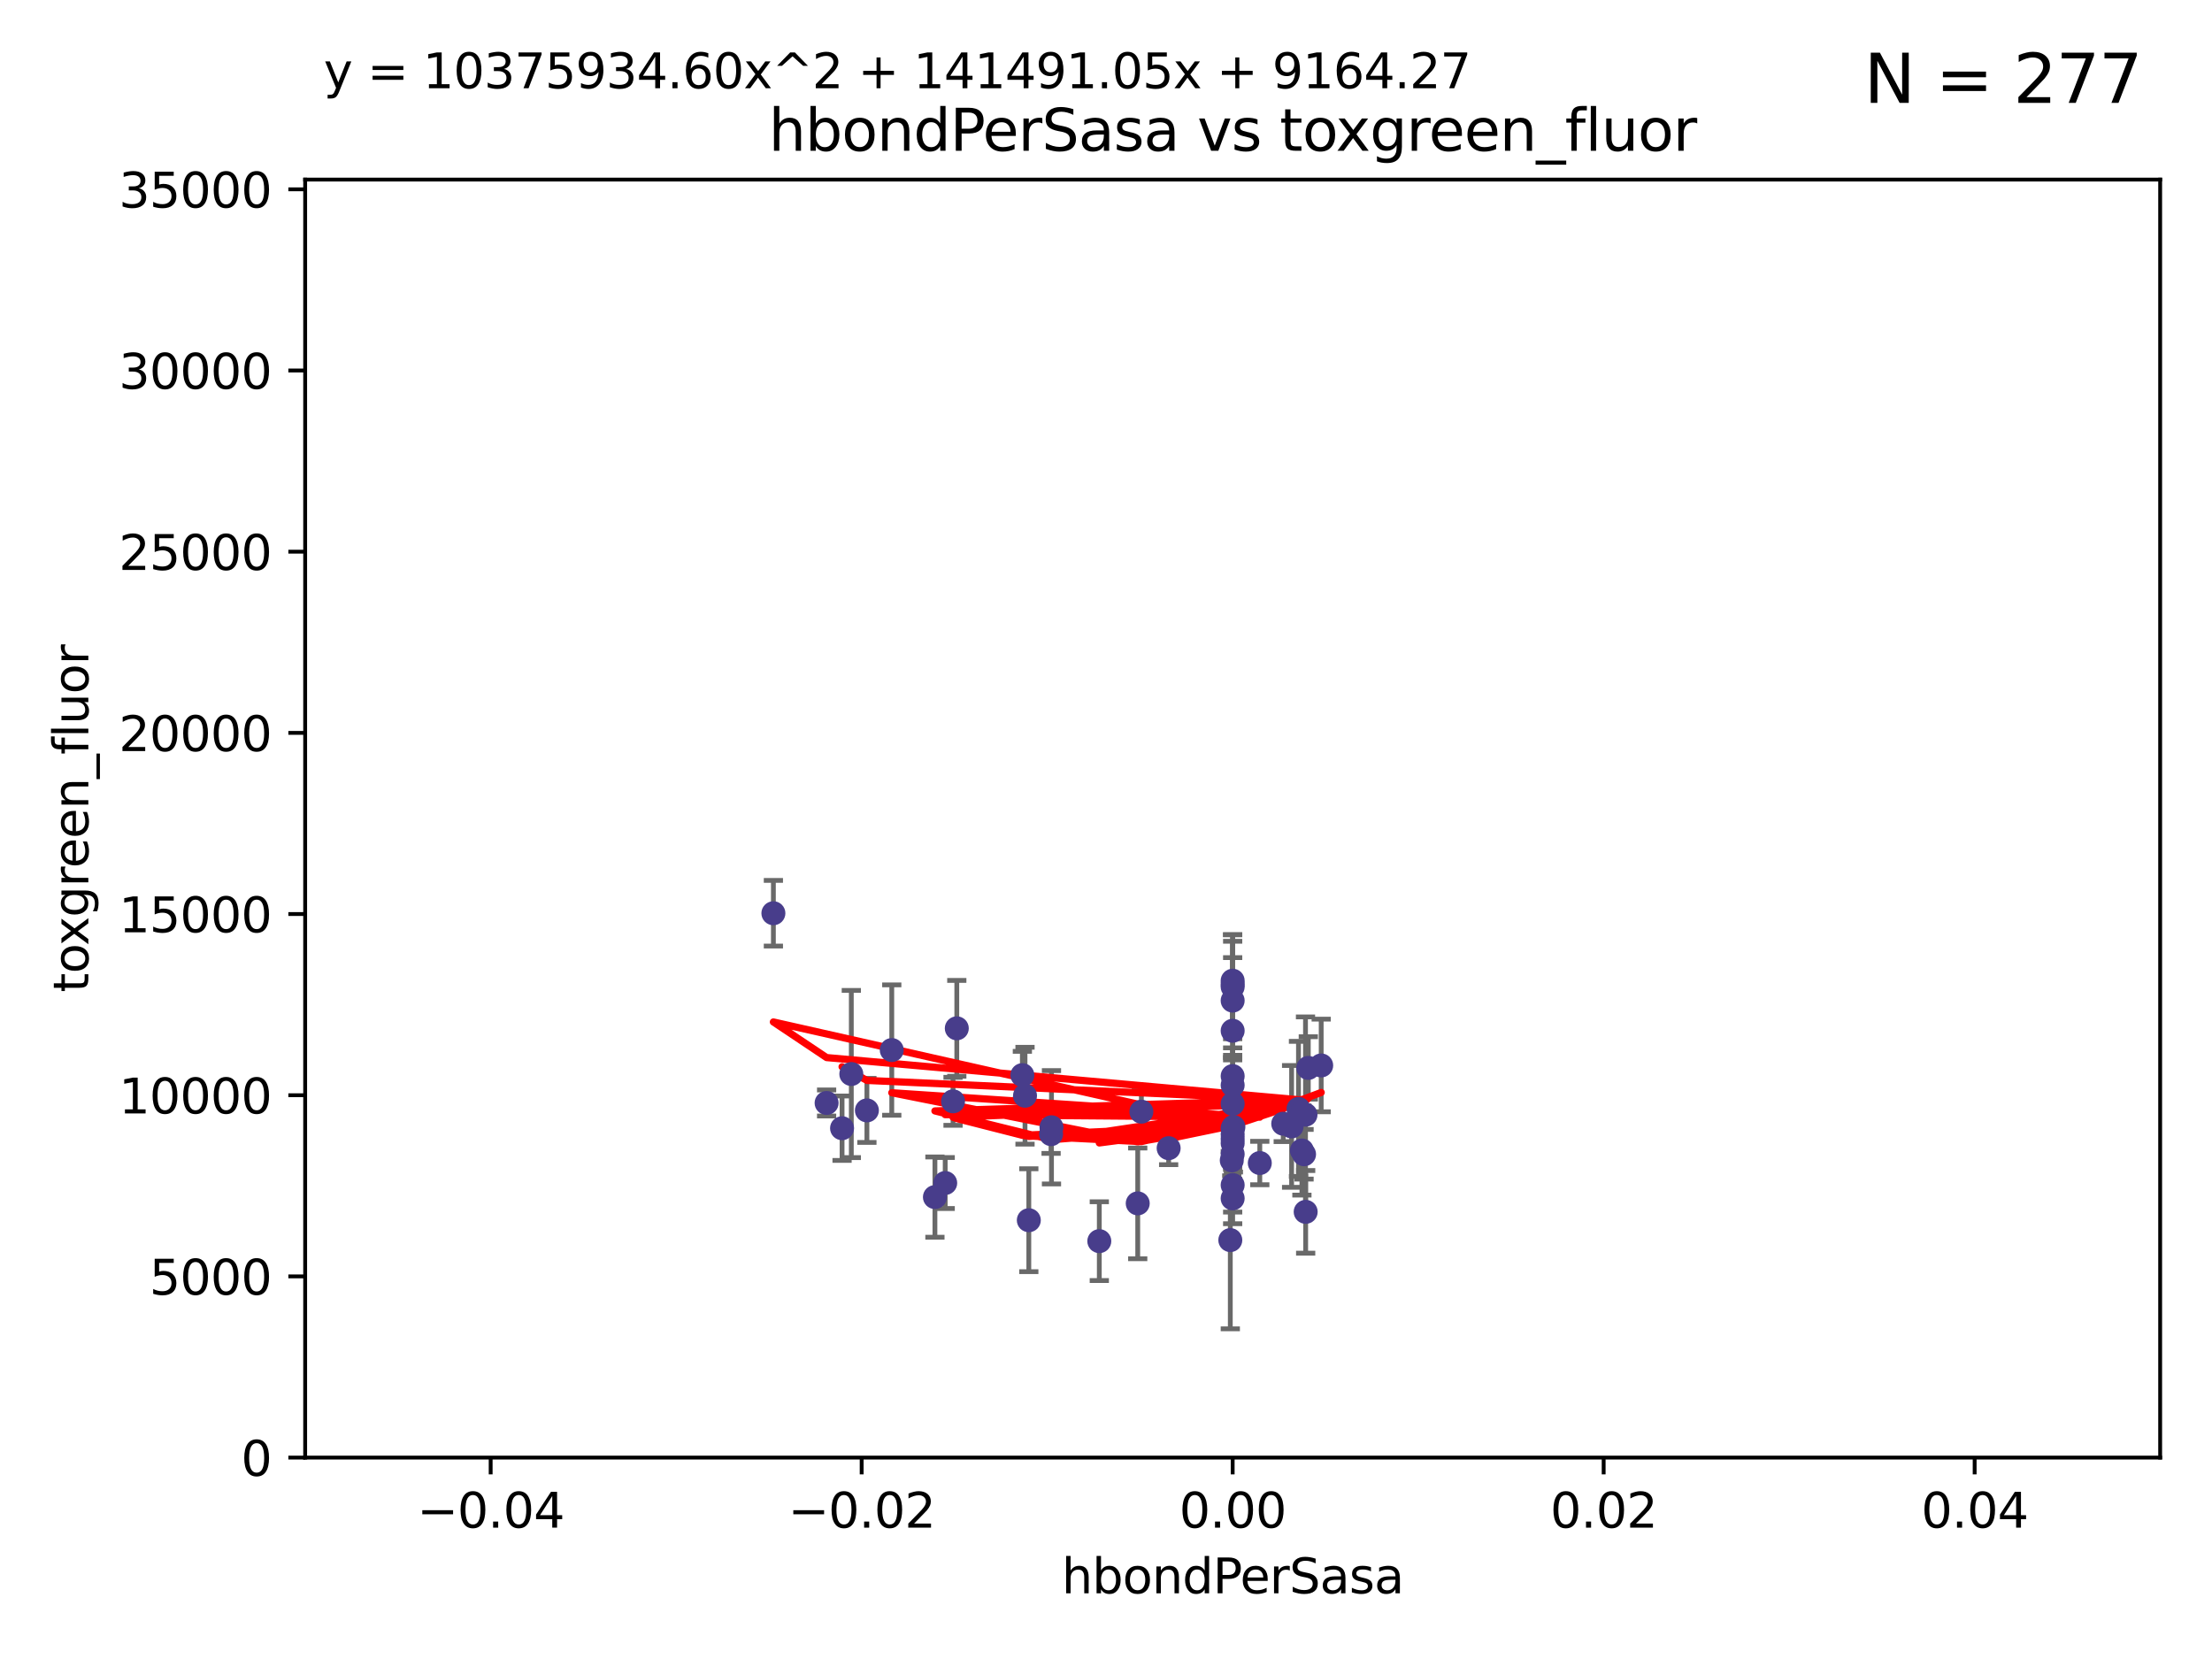 <?xml version="1.0" encoding="utf-8" standalone="no"?>
<!DOCTYPE svg PUBLIC "-//W3C//DTD SVG 1.1//EN"
  "http://www.w3.org/Graphics/SVG/1.1/DTD/svg11.dtd">
<svg xmlns:xlink="http://www.w3.org/1999/xlink" width="460.8pt" height="345.6pt" viewBox="0 0 460.8 345.6" xmlns="http://www.w3.org/2000/svg" version="1.1">
 <defs>
  <style type="text/css">*{stroke-linejoin: round; stroke-linecap: butt}</style>
 </defs>
 <g id="figure_1">
  <g id="patch_1">
   <path d="M 0 345.6 
L 460.8 345.6 
L 460.8 0 
L 0 0 
z
" style="fill: #ffffff"/>
  </g>
  <g id="axes_1">
   <g id="patch_2">
    <path d="M 63.571 303.64 
L 450 303.64 
L 450 37.411 
L 63.571 37.411 
z
" style="fill: #ffffff"/>
   </g>
   <g id="PathCollection_1">
    <defs>
     <path id="mcf364cbd11" d="M 0 1.118 
C 0.297 1.118 0.581 1 0.791 0.791 
C 1 0.581 1.118 0.297 1.118 0 
C 1.118 -0.297 1 -0.581 0.791 -0.791 
C 0.581 -1 0.297 -1.118 0 -1.118 
C -0.297 -1.118 -0.581 -1 -0.791 -0.791 
C -1 -0.581 -1.118 -0.297 -1.118 0 
C -1.118 0.297 -1 0.581 -0.791 0.791 
C -0.581 1 -0.297 1.118 0 1.118 
z
" style="stroke: #483d8b"/>
    </defs>
    <g clip-path="url(#pfec3850b89)">
     <use xlink:href="#mcf364cbd11" x="177.344" y="223.736" style="fill: #483d8b; stroke: #483d8b"/>
     <use xlink:href="#mcf364cbd11" x="175.418" y="235.028" style="fill: #483d8b; stroke: #483d8b"/>
     <use xlink:href="#mcf364cbd11" x="180.592" y="231.316" style="fill: #483d8b; stroke: #483d8b"/>
     <use xlink:href="#mcf364cbd11" x="271.658" y="240.453" style="fill: #483d8b; stroke: #483d8b"/>
     <use xlink:href="#mcf364cbd11" x="172.197" y="229.77" style="fill: #483d8b; stroke: #483d8b"/>
     <use xlink:href="#mcf364cbd11" x="161.111" y="190.244" style="fill: #483d8b; stroke: #483d8b"/>
     <use xlink:href="#mcf364cbd11" x="256.786" y="214.727" style="fill: #483d8b; stroke: #483d8b"/>
     <use xlink:href="#mcf364cbd11" x="212.977" y="223.968" style="fill: #483d8b; stroke: #483d8b"/>
     <use xlink:href="#mcf364cbd11" x="199.318" y="214.218" style="fill: #483d8b; stroke: #483d8b"/>
     <use xlink:href="#mcf364cbd11" x="198.536" y="229.425" style="fill: #483d8b; stroke: #483d8b"/>
     <use xlink:href="#mcf364cbd11" x="270.498" y="231.002" style="fill: #483d8b; stroke: #483d8b"/>
     <use xlink:href="#mcf364cbd11" x="218.962" y="236.266" style="fill: #483d8b; stroke: #483d8b"/>
     <use xlink:href="#mcf364cbd11" x="256.786" y="237.253" style="fill: #483d8b; stroke: #483d8b"/>
     <use xlink:href="#mcf364cbd11" x="256.786" y="205.563" style="fill: #483d8b; stroke: #483d8b"/>
     <use xlink:href="#mcf364cbd11" x="213.529" y="228.253" style="fill: #483d8b; stroke: #483d8b"/>
     <use xlink:href="#mcf364cbd11" x="237.77" y="231.584" style="fill: #483d8b; stroke: #483d8b"/>
     <use xlink:href="#mcf364cbd11" x="267.32" y="234.086" style="fill: #483d8b; stroke: #483d8b"/>
     <use xlink:href="#mcf364cbd11" x="256.786" y="208.443" style="fill: #483d8b; stroke: #483d8b"/>
     <use xlink:href="#mcf364cbd11" x="219.042" y="234.834" style="fill: #483d8b; stroke: #483d8b"/>
     <use xlink:href="#mcf364cbd11" x="194.762" y="249.375" style="fill: #483d8b; stroke: #483d8b"/>
     <use xlink:href="#mcf364cbd11" x="271.996" y="252.451" style="fill: #483d8b; stroke: #483d8b"/>
     <use xlink:href="#mcf364cbd11" x="196.903" y="246.444" style="fill: #483d8b; stroke: #483d8b"/>
     <use xlink:href="#mcf364cbd11" x="262.439" y="242.282" style="fill: #483d8b; stroke: #483d8b"/>
     <use xlink:href="#mcf364cbd11" x="185.772" y="218.744" style="fill: #483d8b; stroke: #483d8b"/>
     <use xlink:href="#mcf364cbd11" x="237.01" y="250.686" style="fill: #483d8b; stroke: #483d8b"/>
     <use xlink:href="#mcf364cbd11" x="256.786" y="235.033" style="fill: #483d8b; stroke: #483d8b"/>
     <use xlink:href="#mcf364cbd11" x="214.321" y="254.194" style="fill: #483d8b; stroke: #483d8b"/>
     <use xlink:href="#mcf364cbd11" x="256.786" y="236.297" style="fill: #483d8b; stroke: #483d8b"/>
     <use xlink:href="#mcf364cbd11" x="243.45" y="239.188" style="fill: #483d8b; stroke: #483d8b"/>
     <use xlink:href="#mcf364cbd11" x="256.939" y="234.753" style="fill: #483d8b; stroke: #483d8b"/>
     <use xlink:href="#mcf364cbd11" x="256.786" y="224.171" style="fill: #483d8b; stroke: #483d8b"/>
     <use xlink:href="#mcf364cbd11" x="256.786" y="246.865" style="fill: #483d8b; stroke: #483d8b"/>
     <use xlink:href="#mcf364cbd11" x="256.786" y="226.066" style="fill: #483d8b; stroke: #483d8b"/>
     <use xlink:href="#mcf364cbd11" x="256.786" y="240.422" style="fill: #483d8b; stroke: #483d8b"/>
     <use xlink:href="#mcf364cbd11" x="256.786" y="205.017" style="fill: #483d8b; stroke: #483d8b"/>
     <use xlink:href="#mcf364cbd11" x="272.542" y="222.466" style="fill: #483d8b; stroke: #483d8b"/>
     <use xlink:href="#mcf364cbd11" x="256.786" y="238.155" style="fill: #483d8b; stroke: #483d8b"/>
     <use xlink:href="#mcf364cbd11" x="275.229" y="221.952" style="fill: #483d8b; stroke: #483d8b"/>
     <use xlink:href="#mcf364cbd11" x="256.786" y="229.951" style="fill: #483d8b; stroke: #483d8b"/>
     <use xlink:href="#mcf364cbd11" x="256.6" y="241.729" style="fill: #483d8b; stroke: #483d8b"/>
     <use xlink:href="#mcf364cbd11" x="256.295" y="258.335" style="fill: #483d8b; stroke: #483d8b"/>
     <use xlink:href="#mcf364cbd11" x="256.786" y="204.297" style="fill: #483d8b; stroke: #483d8b"/>
     <use xlink:href="#mcf364cbd11" x="269.065" y="234.653" style="fill: #483d8b; stroke: #483d8b"/>
     <use xlink:href="#mcf364cbd11" x="271.211" y="239.668" style="fill: #483d8b; stroke: #483d8b"/>
     <use xlink:href="#mcf364cbd11" x="256.786" y="249.644" style="fill: #483d8b; stroke: #483d8b"/>
     <use xlink:href="#mcf364cbd11" x="229.005" y="258.553" style="fill: #483d8b; stroke: #483d8b"/>
     <use xlink:href="#mcf364cbd11" x="271.959" y="232.21" style="fill: #483d8b; stroke: #483d8b"/>
    </g>
   </g>
   <g id="matplotlib.axis_1">
    <g id="xtick_1">
     <g id="line2d_1">
      <defs>
       <path id="m8dda479e3d" d="M 0 0 
L 0 3.5 
" style="stroke: #000000; stroke-width: 0.8"/>
      </defs>
      <g>
       <use xlink:href="#m8dda479e3d" x="102.214" y="303.64" style="stroke: #000000; stroke-width: 0.8"/>
      </g>
     </g>
     <g id="text_1">
      <!-- −0.04 -->
      <g transform="translate(86.891 318.238)scale(0.1 -0.1)">
       <defs>
        <path id="DejaVuSans-2212" d="M 678 2272 
L 4684 2272 
L 4684 1741 
L 678 1741 
L 678 2272 
z
" transform="scale(0.016)"/>
        <path id="DejaVuSans-30" d="M 2034 4250 
Q 1547 4250 1301 3770 
Q 1056 3291 1056 2328 
Q 1056 1369 1301 889 
Q 1547 409 2034 409 
Q 2525 409 2770 889 
Q 3016 1369 3016 2328 
Q 3016 3291 2770 3770 
Q 2525 4250 2034 4250 
z
M 2034 4750 
Q 2819 4750 3233 4129 
Q 3647 3509 3647 2328 
Q 3647 1150 3233 529 
Q 2819 -91 2034 -91 
Q 1250 -91 836 529 
Q 422 1150 422 2328 
Q 422 3509 836 4129 
Q 1250 4750 2034 4750 
z
" transform="scale(0.016)"/>
        <path id="DejaVuSans-2e" d="M 684 794 
L 1344 794 
L 1344 0 
L 684 0 
L 684 794 
z
" transform="scale(0.016)"/>
        <path id="DejaVuSans-34" d="M 2419 4116 
L 825 1625 
L 2419 1625 
L 2419 4116 
z
M 2253 4666 
L 3047 4666 
L 3047 1625 
L 3713 1625 
L 3713 1100 
L 3047 1100 
L 3047 0 
L 2419 0 
L 2419 1100 
L 313 1100 
L 313 1709 
L 2253 4666 
z
" transform="scale(0.016)"/>
       </defs>
       <use xlink:href="#DejaVuSans-2212"/>
       <use xlink:href="#DejaVuSans-30" x="83.789"/>
       <use xlink:href="#DejaVuSans-2e" x="147.412"/>
       <use xlink:href="#DejaVuSans-30" x="179.199"/>
       <use xlink:href="#DejaVuSans-34" x="242.822"/>
      </g>
     </g>
    </g>
    <g id="xtick_2">
     <g id="line2d_2">
      <g>
       <use xlink:href="#m8dda479e3d" x="179.5" y="303.64" style="stroke: #000000; stroke-width: 0.8"/>
      </g>
     </g>
     <g id="text_2">
      <!-- −0.02 -->
      <g transform="translate(164.177 318.238)scale(0.1 -0.1)">
       <defs>
        <path id="DejaVuSans-32" d="M 1228 531 
L 3431 531 
L 3431 0 
L 469 0 
L 469 531 
Q 828 903 1448 1529 
Q 2069 2156 2228 2338 
Q 2531 2678 2651 2914 
Q 2772 3150 2772 3378 
Q 2772 3750 2511 3984 
Q 2250 4219 1831 4219 
Q 1534 4219 1204 4116 
Q 875 4013 500 3803 
L 500 4441 
Q 881 4594 1212 4672 
Q 1544 4750 1819 4750 
Q 2544 4750 2975 4387 
Q 3406 4025 3406 3419 
Q 3406 3131 3298 2873 
Q 3191 2616 2906 2266 
Q 2828 2175 2409 1742 
Q 1991 1309 1228 531 
z
" transform="scale(0.016)"/>
       </defs>
       <use xlink:href="#DejaVuSans-2212"/>
       <use xlink:href="#DejaVuSans-30" x="83.789"/>
       <use xlink:href="#DejaVuSans-2e" x="147.412"/>
       <use xlink:href="#DejaVuSans-30" x="179.199"/>
       <use xlink:href="#DejaVuSans-32" x="242.822"/>
      </g>
     </g>
    </g>
    <g id="xtick_3">
     <g id="line2d_3">
      <g>
       <use xlink:href="#m8dda479e3d" x="256.786" y="303.64" style="stroke: #000000; stroke-width: 0.8"/>
      </g>
     </g>
     <g id="text_3">
      <!-- 0.00 -->
      <g transform="translate(245.653 318.238)scale(0.1 -0.1)">
       <use xlink:href="#DejaVuSans-30"/>
       <use xlink:href="#DejaVuSans-2e" x="63.623"/>
       <use xlink:href="#DejaVuSans-30" x="95.41"/>
       <use xlink:href="#DejaVuSans-30" x="159.033"/>
      </g>
     </g>
    </g>
    <g id="xtick_4">
     <g id="line2d_4">
      <g>
       <use xlink:href="#m8dda479e3d" x="334.071" y="303.64" style="stroke: #000000; stroke-width: 0.8"/>
      </g>
     </g>
     <g id="text_4">
      <!-- 0.02 -->
      <g transform="translate(322.939 318.238)scale(0.1 -0.1)">
       <use xlink:href="#DejaVuSans-30"/>
       <use xlink:href="#DejaVuSans-2e" x="63.623"/>
       <use xlink:href="#DejaVuSans-30" x="95.41"/>
       <use xlink:href="#DejaVuSans-32" x="159.033"/>
      </g>
     </g>
    </g>
    <g id="xtick_5">
     <g id="line2d_5">
      <g>
       <use xlink:href="#m8dda479e3d" x="411.357" y="303.64" style="stroke: #000000; stroke-width: 0.8"/>
      </g>
     </g>
     <g id="text_5">
      <!-- 0.04 -->
      <g transform="translate(400.224 318.238)scale(0.1 -0.1)">
       <use xlink:href="#DejaVuSans-30"/>
       <use xlink:href="#DejaVuSans-2e" x="63.623"/>
       <use xlink:href="#DejaVuSans-30" x="95.41"/>
       <use xlink:href="#DejaVuSans-34" x="159.033"/>
      </g>
     </g>
    </g>
    <g id="text_6">
     <!-- hbondPerSasa -->
     <g transform="translate(221.168 331.917)scale(0.1 -0.1)">
      <defs>
       <path id="DejaVuSans-68" d="M 3513 2113 
L 3513 0 
L 2938 0 
L 2938 2094 
Q 2938 2591 2744 2837 
Q 2550 3084 2163 3084 
Q 1697 3084 1428 2787 
Q 1159 2491 1159 1978 
L 1159 0 
L 581 0 
L 581 4863 
L 1159 4863 
L 1159 2956 
Q 1366 3272 1645 3428 
Q 1925 3584 2291 3584 
Q 2894 3584 3203 3211 
Q 3513 2838 3513 2113 
z
" transform="scale(0.016)"/>
       <path id="DejaVuSans-62" d="M 3116 1747 
Q 3116 2381 2855 2742 
Q 2594 3103 2138 3103 
Q 1681 3103 1420 2742 
Q 1159 2381 1159 1747 
Q 1159 1113 1420 752 
Q 1681 391 2138 391 
Q 2594 391 2855 752 
Q 3116 1113 3116 1747 
z
M 1159 2969 
Q 1341 3281 1617 3432 
Q 1894 3584 2278 3584 
Q 2916 3584 3314 3078 
Q 3713 2572 3713 1747 
Q 3713 922 3314 415 
Q 2916 -91 2278 -91 
Q 1894 -91 1617 61 
Q 1341 213 1159 525 
L 1159 0 
L 581 0 
L 581 4863 
L 1159 4863 
L 1159 2969 
z
" transform="scale(0.016)"/>
       <path id="DejaVuSans-6f" d="M 1959 3097 
Q 1497 3097 1228 2736 
Q 959 2375 959 1747 
Q 959 1119 1226 758 
Q 1494 397 1959 397 
Q 2419 397 2687 759 
Q 2956 1122 2956 1747 
Q 2956 2369 2687 2733 
Q 2419 3097 1959 3097 
z
M 1959 3584 
Q 2709 3584 3137 3096 
Q 3566 2609 3566 1747 
Q 3566 888 3137 398 
Q 2709 -91 1959 -91 
Q 1206 -91 779 398 
Q 353 888 353 1747 
Q 353 2609 779 3096 
Q 1206 3584 1959 3584 
z
" transform="scale(0.016)"/>
       <path id="DejaVuSans-6e" d="M 3513 2113 
L 3513 0 
L 2938 0 
L 2938 2094 
Q 2938 2591 2744 2837 
Q 2550 3084 2163 3084 
Q 1697 3084 1428 2787 
Q 1159 2491 1159 1978 
L 1159 0 
L 581 0 
L 581 3500 
L 1159 3500 
L 1159 2956 
Q 1366 3272 1645 3428 
Q 1925 3584 2291 3584 
Q 2894 3584 3203 3211 
Q 3513 2838 3513 2113 
z
" transform="scale(0.016)"/>
       <path id="DejaVuSans-64" d="M 2906 2969 
L 2906 4863 
L 3481 4863 
L 3481 0 
L 2906 0 
L 2906 525 
Q 2725 213 2448 61 
Q 2172 -91 1784 -91 
Q 1150 -91 751 415 
Q 353 922 353 1747 
Q 353 2572 751 3078 
Q 1150 3584 1784 3584 
Q 2172 3584 2448 3432 
Q 2725 3281 2906 2969 
z
M 947 1747 
Q 947 1113 1208 752 
Q 1469 391 1925 391 
Q 2381 391 2643 752 
Q 2906 1113 2906 1747 
Q 2906 2381 2643 2742 
Q 2381 3103 1925 3103 
Q 1469 3103 1208 2742 
Q 947 2381 947 1747 
z
" transform="scale(0.016)"/>
       <path id="DejaVuSans-50" d="M 1259 4147 
L 1259 2394 
L 2053 2394 
Q 2494 2394 2734 2622 
Q 2975 2850 2975 3272 
Q 2975 3691 2734 3919 
Q 2494 4147 2053 4147 
L 1259 4147 
z
M 628 4666 
L 2053 4666 
Q 2838 4666 3239 4311 
Q 3641 3956 3641 3272 
Q 3641 2581 3239 2228 
Q 2838 1875 2053 1875 
L 1259 1875 
L 1259 0 
L 628 0 
L 628 4666 
z
" transform="scale(0.016)"/>
       <path id="DejaVuSans-65" d="M 3597 1894 
L 3597 1613 
L 953 1613 
Q 991 1019 1311 708 
Q 1631 397 2203 397 
Q 2534 397 2845 478 
Q 3156 559 3463 722 
L 3463 178 
Q 3153 47 2828 -22 
Q 2503 -91 2169 -91 
Q 1331 -91 842 396 
Q 353 884 353 1716 
Q 353 2575 817 3079 
Q 1281 3584 2069 3584 
Q 2775 3584 3186 3129 
Q 3597 2675 3597 1894 
z
M 3022 2063 
Q 3016 2534 2758 2815 
Q 2500 3097 2075 3097 
Q 1594 3097 1305 2825 
Q 1016 2553 972 2059 
L 3022 2063 
z
" transform="scale(0.016)"/>
       <path id="DejaVuSans-72" d="M 2631 2963 
Q 2534 3019 2420 3045 
Q 2306 3072 2169 3072 
Q 1681 3072 1420 2755 
Q 1159 2438 1159 1844 
L 1159 0 
L 581 0 
L 581 3500 
L 1159 3500 
L 1159 2956 
Q 1341 3275 1631 3429 
Q 1922 3584 2338 3584 
Q 2397 3584 2469 3576 
Q 2541 3569 2628 3553 
L 2631 2963 
z
" transform="scale(0.016)"/>
       <path id="DejaVuSans-53" d="M 3425 4513 
L 3425 3897 
Q 3066 4069 2747 4153 
Q 2428 4238 2131 4238 
Q 1616 4238 1336 4038 
Q 1056 3838 1056 3469 
Q 1056 3159 1242 3001 
Q 1428 2844 1947 2747 
L 2328 2669 
Q 3034 2534 3370 2195 
Q 3706 1856 3706 1288 
Q 3706 609 3251 259 
Q 2797 -91 1919 -91 
Q 1588 -91 1214 -16 
Q 841 59 441 206 
L 441 856 
Q 825 641 1194 531 
Q 1563 422 1919 422 
Q 2459 422 2753 634 
Q 3047 847 3047 1241 
Q 3047 1584 2836 1778 
Q 2625 1972 2144 2069 
L 1759 2144 
Q 1053 2284 737 2584 
Q 422 2884 422 3419 
Q 422 4038 858 4394 
Q 1294 4750 2059 4750 
Q 2388 4750 2728 4690 
Q 3069 4631 3425 4513 
z
" transform="scale(0.016)"/>
       <path id="DejaVuSans-61" d="M 2194 1759 
Q 1497 1759 1228 1600 
Q 959 1441 959 1056 
Q 959 750 1161 570 
Q 1363 391 1709 391 
Q 2188 391 2477 730 
Q 2766 1069 2766 1631 
L 2766 1759 
L 2194 1759 
z
M 3341 1997 
L 3341 0 
L 2766 0 
L 2766 531 
Q 2569 213 2275 61 
Q 1981 -91 1556 -91 
Q 1019 -91 701 211 
Q 384 513 384 1019 
Q 384 1609 779 1909 
Q 1175 2209 1959 2209 
L 2766 2209 
L 2766 2266 
Q 2766 2663 2505 2880 
Q 2244 3097 1772 3097 
Q 1472 3097 1187 3025 
Q 903 2953 641 2809 
L 641 3341 
Q 956 3463 1253 3523 
Q 1550 3584 1831 3584 
Q 2591 3584 2966 3190 
Q 3341 2797 3341 1997 
z
" transform="scale(0.016)"/>
       <path id="DejaVuSans-73" d="M 2834 3397 
L 2834 2853 
Q 2591 2978 2328 3040 
Q 2066 3103 1784 3103 
Q 1356 3103 1142 2972 
Q 928 2841 928 2578 
Q 928 2378 1081 2264 
Q 1234 2150 1697 2047 
L 1894 2003 
Q 2506 1872 2764 1633 
Q 3022 1394 3022 966 
Q 3022 478 2636 193 
Q 2250 -91 1575 -91 
Q 1294 -91 989 -36 
Q 684 19 347 128 
L 347 722 
Q 666 556 975 473 
Q 1284 391 1588 391 
Q 1994 391 2212 530 
Q 2431 669 2431 922 
Q 2431 1156 2273 1281 
Q 2116 1406 1581 1522 
L 1381 1569 
Q 847 1681 609 1914 
Q 372 2147 372 2553 
Q 372 3047 722 3315 
Q 1072 3584 1716 3584 
Q 2034 3584 2315 3537 
Q 2597 3491 2834 3397 
z
" transform="scale(0.016)"/>
      </defs>
      <use xlink:href="#DejaVuSans-68"/>
      <use xlink:href="#DejaVuSans-62" x="63.379"/>
      <use xlink:href="#DejaVuSans-6f" x="126.855"/>
      <use xlink:href="#DejaVuSans-6e" x="188.037"/>
      <use xlink:href="#DejaVuSans-64" x="251.416"/>
      <use xlink:href="#DejaVuSans-50" x="314.893"/>
      <use xlink:href="#DejaVuSans-65" x="371.57"/>
      <use xlink:href="#DejaVuSans-72" x="433.094"/>
      <use xlink:href="#DejaVuSans-53" x="474.207"/>
      <use xlink:href="#DejaVuSans-61" x="537.684"/>
      <use xlink:href="#DejaVuSans-73" x="598.963"/>
      <use xlink:href="#DejaVuSans-61" x="651.062"/>
     </g>
    </g>
   </g>
   <g id="matplotlib.axis_2">
    <g id="ytick_1">
     <g id="line2d_6">
      <defs>
       <path id="m3caf3d340a" d="M 0 0 
L -3.5 0 
" style="stroke: #000000; stroke-width: 0.8"/>
      </defs>
      <g>
       <use xlink:href="#m3caf3d340a" x="63.571" y="303.64" style="stroke: #000000; stroke-width: 0.8"/>
      </g>
     </g>
     <g id="text_7">
      <!-- 0 -->
      <g transform="translate(50.209 307.439)scale(0.1 -0.1)">
       <use xlink:href="#DejaVuSans-30"/>
      </g>
     </g>
    </g>
    <g id="ytick_2">
     <g id="line2d_7">
      <g>
       <use xlink:href="#m3caf3d340a" x="63.571" y="265.897" style="stroke: #000000; stroke-width: 0.8"/>
      </g>
     </g>
     <g id="text_8">
      <!-- 5000 -->
      <g transform="translate(31.121 269.696)scale(0.1 -0.1)">
       <defs>
        <path id="DejaVuSans-35" d="M 691 4666 
L 3169 4666 
L 3169 4134 
L 1269 4134 
L 1269 2991 
Q 1406 3038 1543 3061 
Q 1681 3084 1819 3084 
Q 2600 3084 3056 2656 
Q 3513 2228 3513 1497 
Q 3513 744 3044 326 
Q 2575 -91 1722 -91 
Q 1428 -91 1123 -41 
Q 819 9 494 109 
L 494 744 
Q 775 591 1075 516 
Q 1375 441 1709 441 
Q 2250 441 2565 725 
Q 2881 1009 2881 1497 
Q 2881 1984 2565 2268 
Q 2250 2553 1709 2553 
Q 1456 2553 1204 2497 
Q 953 2441 691 2322 
L 691 4666 
z
" transform="scale(0.016)"/>
       </defs>
       <use xlink:href="#DejaVuSans-35"/>
       <use xlink:href="#DejaVuSans-30" x="63.623"/>
       <use xlink:href="#DejaVuSans-30" x="127.246"/>
       <use xlink:href="#DejaVuSans-30" x="190.869"/>
      </g>
     </g>
    </g>
    <g id="ytick_3">
     <g id="line2d_8">
      <g>
       <use xlink:href="#m3caf3d340a" x="63.571" y="228.154" style="stroke: #000000; stroke-width: 0.8"/>
      </g>
     </g>
     <g id="text_9">
      <!-- 10000 -->
      <g transform="translate(24.759 231.953)scale(0.1 -0.1)">
       <defs>
        <path id="DejaVuSans-31" d="M 794 531 
L 1825 531 
L 1825 4091 
L 703 3866 
L 703 4441 
L 1819 4666 
L 2450 4666 
L 2450 531 
L 3481 531 
L 3481 0 
L 794 0 
L 794 531 
z
" transform="scale(0.016)"/>
       </defs>
       <use xlink:href="#DejaVuSans-31"/>
       <use xlink:href="#DejaVuSans-30" x="63.623"/>
       <use xlink:href="#DejaVuSans-30" x="127.246"/>
       <use xlink:href="#DejaVuSans-30" x="190.869"/>
       <use xlink:href="#DejaVuSans-30" x="254.492"/>
      </g>
     </g>
    </g>
    <g id="ytick_4">
     <g id="line2d_9">
      <g>
       <use xlink:href="#m3caf3d340a" x="63.571" y="190.411" style="stroke: #000000; stroke-width: 0.8"/>
      </g>
     </g>
     <g id="text_10">
      <!-- 15000 -->
      <g transform="translate(24.759 194.21)scale(0.1 -0.1)">
       <use xlink:href="#DejaVuSans-31"/>
       <use xlink:href="#DejaVuSans-35" x="63.623"/>
       <use xlink:href="#DejaVuSans-30" x="127.246"/>
       <use xlink:href="#DejaVuSans-30" x="190.869"/>
       <use xlink:href="#DejaVuSans-30" x="254.492"/>
      </g>
     </g>
    </g>
    <g id="ytick_5">
     <g id="line2d_10">
      <g>
       <use xlink:href="#m3caf3d340a" x="63.571" y="152.668" style="stroke: #000000; stroke-width: 0.8"/>
      </g>
     </g>
     <g id="text_11">
      <!-- 20000 -->
      <g transform="translate(24.759 156.467)scale(0.1 -0.1)">
       <use xlink:href="#DejaVuSans-32"/>
       <use xlink:href="#DejaVuSans-30" x="63.623"/>
       <use xlink:href="#DejaVuSans-30" x="127.246"/>
       <use xlink:href="#DejaVuSans-30" x="190.869"/>
       <use xlink:href="#DejaVuSans-30" x="254.492"/>
      </g>
     </g>
    </g>
    <g id="ytick_6">
     <g id="line2d_11">
      <g>
       <use xlink:href="#m3caf3d340a" x="63.571" y="114.925" style="stroke: #000000; stroke-width: 0.8"/>
      </g>
     </g>
     <g id="text_12">
      <!-- 25000 -->
      <g transform="translate(24.759 118.724)scale(0.1 -0.1)">
       <use xlink:href="#DejaVuSans-32"/>
       <use xlink:href="#DejaVuSans-35" x="63.623"/>
       <use xlink:href="#DejaVuSans-30" x="127.246"/>
       <use xlink:href="#DejaVuSans-30" x="190.869"/>
       <use xlink:href="#DejaVuSans-30" x="254.492"/>
      </g>
     </g>
    </g>
    <g id="ytick_7">
     <g id="line2d_12">
      <g>
       <use xlink:href="#m3caf3d340a" x="63.571" y="77.181" style="stroke: #000000; stroke-width: 0.8"/>
      </g>
     </g>
     <g id="text_13">
      <!-- 30000 -->
      <g transform="translate(24.759 80.981)scale(0.1 -0.1)">
       <defs>
        <path id="DejaVuSans-33" d="M 2597 2516 
Q 3050 2419 3304 2112 
Q 3559 1806 3559 1356 
Q 3559 666 3084 287 
Q 2609 -91 1734 -91 
Q 1441 -91 1130 -33 
Q 819 25 488 141 
L 488 750 
Q 750 597 1062 519 
Q 1375 441 1716 441 
Q 2309 441 2620 675 
Q 2931 909 2931 1356 
Q 2931 1769 2642 2001 
Q 2353 2234 1838 2234 
L 1294 2234 
L 1294 2753 
L 1863 2753 
Q 2328 2753 2575 2939 
Q 2822 3125 2822 3475 
Q 2822 3834 2567 4026 
Q 2313 4219 1838 4219 
Q 1578 4219 1281 4162 
Q 984 4106 628 3988 
L 628 4550 
Q 988 4650 1302 4700 
Q 1616 4750 1894 4750 
Q 2613 4750 3031 4423 
Q 3450 4097 3450 3541 
Q 3450 3153 3228 2886 
Q 3006 2619 2597 2516 
z
" transform="scale(0.016)"/>
       </defs>
       <use xlink:href="#DejaVuSans-33"/>
       <use xlink:href="#DejaVuSans-30" x="63.623"/>
       <use xlink:href="#DejaVuSans-30" x="127.246"/>
       <use xlink:href="#DejaVuSans-30" x="190.869"/>
       <use xlink:href="#DejaVuSans-30" x="254.492"/>
      </g>
     </g>
    </g>
    <g id="ytick_8">
     <g id="line2d_13">
      <g>
       <use xlink:href="#m3caf3d340a" x="63.571" y="39.438" style="stroke: #000000; stroke-width: 0.8"/>
      </g>
     </g>
     <g id="text_14">
      <!-- 35000 -->
      <g transform="translate(24.759 43.238)scale(0.1 -0.1)">
       <use xlink:href="#DejaVuSans-33"/>
       <use xlink:href="#DejaVuSans-35" x="63.623"/>
       <use xlink:href="#DejaVuSans-30" x="127.246"/>
       <use xlink:href="#DejaVuSans-30" x="190.869"/>
       <use xlink:href="#DejaVuSans-30" x="254.492"/>
      </g>
     </g>
    </g>
    <g id="text_15">
     <!-- toxgreen_fluor -->
     <g transform="translate(18.401 206.72)rotate(-90)scale(0.1 -0.1)">
      <defs>
       <path id="DejaVuSans-74" d="M 1172 4494 
L 1172 3500 
L 2356 3500 
L 2356 3053 
L 1172 3053 
L 1172 1153 
Q 1172 725 1289 603 
Q 1406 481 1766 481 
L 2356 481 
L 2356 0 
L 1766 0 
Q 1100 0 847 248 
Q 594 497 594 1153 
L 594 3053 
L 172 3053 
L 172 3500 
L 594 3500 
L 594 4494 
L 1172 4494 
z
" transform="scale(0.016)"/>
       <path id="DejaVuSans-78" d="M 3513 3500 
L 2247 1797 
L 3578 0 
L 2900 0 
L 1881 1375 
L 863 0 
L 184 0 
L 1544 1831 
L 300 3500 
L 978 3500 
L 1906 2253 
L 2834 3500 
L 3513 3500 
z
" transform="scale(0.016)"/>
       <path id="DejaVuSans-67" d="M 2906 1791 
Q 2906 2416 2648 2759 
Q 2391 3103 1925 3103 
Q 1463 3103 1205 2759 
Q 947 2416 947 1791 
Q 947 1169 1205 825 
Q 1463 481 1925 481 
Q 2391 481 2648 825 
Q 2906 1169 2906 1791 
z
M 3481 434 
Q 3481 -459 3084 -895 
Q 2688 -1331 1869 -1331 
Q 1566 -1331 1297 -1286 
Q 1028 -1241 775 -1147 
L 775 -588 
Q 1028 -725 1275 -790 
Q 1522 -856 1778 -856 
Q 2344 -856 2625 -561 
Q 2906 -266 2906 331 
L 2906 616 
Q 2728 306 2450 153 
Q 2172 0 1784 0 
Q 1141 0 747 490 
Q 353 981 353 1791 
Q 353 2603 747 3093 
Q 1141 3584 1784 3584 
Q 2172 3584 2450 3431 
Q 2728 3278 2906 2969 
L 2906 3500 
L 3481 3500 
L 3481 434 
z
" transform="scale(0.016)"/>
       <path id="DejaVuSans-5f" d="M 3263 -1063 
L 3263 -1509 
L -63 -1509 
L -63 -1063 
L 3263 -1063 
z
" transform="scale(0.016)"/>
       <path id="DejaVuSans-66" d="M 2375 4863 
L 2375 4384 
L 1825 4384 
Q 1516 4384 1395 4259 
Q 1275 4134 1275 3809 
L 1275 3500 
L 2222 3500 
L 2222 3053 
L 1275 3053 
L 1275 0 
L 697 0 
L 697 3053 
L 147 3053 
L 147 3500 
L 697 3500 
L 697 3744 
Q 697 4328 969 4595 
Q 1241 4863 1831 4863 
L 2375 4863 
z
" transform="scale(0.016)"/>
       <path id="DejaVuSans-6c" d="M 603 4863 
L 1178 4863 
L 1178 0 
L 603 0 
L 603 4863 
z
" transform="scale(0.016)"/>
       <path id="DejaVuSans-75" d="M 544 1381 
L 544 3500 
L 1119 3500 
L 1119 1403 
Q 1119 906 1312 657 
Q 1506 409 1894 409 
Q 2359 409 2629 706 
Q 2900 1003 2900 1516 
L 2900 3500 
L 3475 3500 
L 3475 0 
L 2900 0 
L 2900 538 
Q 2691 219 2414 64 
Q 2138 -91 1772 -91 
Q 1169 -91 856 284 
Q 544 659 544 1381 
z
M 1991 3584 
L 1991 3584 
z
" transform="scale(0.016)"/>
      </defs>
      <use xlink:href="#DejaVuSans-74"/>
      <use xlink:href="#DejaVuSans-6f" x="39.209"/>
      <use xlink:href="#DejaVuSans-78" x="97.266"/>
      <use xlink:href="#DejaVuSans-67" x="156.445"/>
      <use xlink:href="#DejaVuSans-72" x="219.922"/>
      <use xlink:href="#DejaVuSans-65" x="258.785"/>
      <use xlink:href="#DejaVuSans-65" x="320.309"/>
      <use xlink:href="#DejaVuSans-6e" x="381.832"/>
      <use xlink:href="#DejaVuSans-5f" x="445.211"/>
      <use xlink:href="#DejaVuSans-66" x="495.211"/>
      <use xlink:href="#DejaVuSans-6c" x="530.416"/>
      <use xlink:href="#DejaVuSans-75" x="558.199"/>
      <use xlink:href="#DejaVuSans-6f" x="621.578"/>
      <use xlink:href="#DejaVuSans-72" x="682.76"/>
     </g>
    </g>
   </g>
   <g id="LineCollection_1">
    <path d="M 177.344 241.154 
L 177.344 206.318 
" clip-path="url(#pfec3850b89)" style="fill: none; stroke: #696969"/>
    <path d="M 175.418 241.739 
L 175.418 228.317 
" clip-path="url(#pfec3850b89)" style="fill: none; stroke: #696969"/>
    <path d="M 180.592 237.99 
L 180.592 224.641 
" clip-path="url(#pfec3850b89)" style="fill: none; stroke: #696969"/>
    <path d="M 271.658 245.626 
L 271.658 235.281 
" clip-path="url(#pfec3850b89)" style="fill: none; stroke: #696969"/>
    <path d="M 172.197 232.482 
L 172.197 227.057 
" clip-path="url(#pfec3850b89)" style="fill: none; stroke: #696969"/>
    <path d="M 161.111 197.084 
L 161.111 183.404 
" clip-path="url(#pfec3850b89)" style="fill: none; stroke: #696969"/>
    <path d="M 256.786 220.297 
L 256.786 209.156 
" clip-path="url(#pfec3850b89)" style="fill: none; stroke: #696969"/>
    <path d="M 212.977 228.917 
L 212.977 219.019 
" clip-path="url(#pfec3850b89)" style="fill: none; stroke: #696969"/>
    <path d="M 199.318 224.199 
L 199.318 204.238 
" clip-path="url(#pfec3850b89)" style="fill: none; stroke: #696969"/>
    <path d="M 198.536 234.422 
L 198.536 224.428 
" clip-path="url(#pfec3850b89)" style="fill: none; stroke: #696969"/>
    <path d="M 270.498 245.072 
L 270.498 216.932 
" clip-path="url(#pfec3850b89)" style="fill: none; stroke: #696969"/>
    <path d="M 218.962 240.272 
L 218.962 232.259 
" clip-path="url(#pfec3850b89)" style="fill: none; stroke: #696969"/>
    <path d="M 256.786 243.059 
L 256.786 231.446 
" clip-path="url(#pfec3850b89)" style="fill: none; stroke: #696969"/>
    <path d="M 256.786 216.397 
L 256.786 194.729 
" clip-path="url(#pfec3850b89)" style="fill: none; stroke: #696969"/>
    <path d="M 213.529 238.34 
L 213.529 218.166 
" clip-path="url(#pfec3850b89)" style="fill: none; stroke: #696969"/>
    <path d="M 237.77 235.959 
L 237.77 227.209 
" clip-path="url(#pfec3850b89)" style="fill: none; stroke: #696969"/>
    <path d="M 267.32 237.817 
L 267.32 230.356 
" clip-path="url(#pfec3850b89)" style="fill: none; stroke: #696969"/>
    <path d="M 256.786 220.796 
L 256.786 196.09 
" clip-path="url(#pfec3850b89)" style="fill: none; stroke: #696969"/>
    <path d="M 219.042 246.641 
L 219.042 223.027 
" clip-path="url(#pfec3850b89)" style="fill: none; stroke: #696969"/>
    <path d="M 194.762 257.734 
L 194.762 241.015 
" clip-path="url(#pfec3850b89)" style="fill: none; stroke: #696969"/>
    <path d="M 271.996 261.059 
L 271.996 243.844 
" clip-path="url(#pfec3850b89)" style="fill: none; stroke: #696969"/>
    <path d="M 196.903 251.757 
L 196.903 241.132 
" clip-path="url(#pfec3850b89)" style="fill: none; stroke: #696969"/>
    <path d="M 262.439 246.804 
L 262.439 237.76 
" clip-path="url(#pfec3850b89)" style="fill: none; stroke: #696969"/>
    <path d="M 185.772 232.323 
L 185.772 205.165 
" clip-path="url(#pfec3850b89)" style="fill: none; stroke: #696969"/>
    <path d="M 237.01 262.218 
L 237.01 239.155 
" clip-path="url(#pfec3850b89)" style="fill: none; stroke: #696969"/>
    <path d="M 256.786 240.729 
L 256.786 229.338 
" clip-path="url(#pfec3850b89)" style="fill: none; stroke: #696969"/>
    <path d="M 214.321 264.912 
L 214.321 243.475 
" clip-path="url(#pfec3850b89)" style="fill: none; stroke: #696969"/>
    <path d="M 256.786 240.375 
L 256.786 232.22 
" clip-path="url(#pfec3850b89)" style="fill: none; stroke: #696969"/>
    <path d="M 243.45 242.617 
L 243.45 235.758 
" clip-path="url(#pfec3850b89)" style="fill: none; stroke: #696969"/>
    <path d="M 256.939 244.157 
L 256.939 225.349 
" clip-path="url(#pfec3850b89)" style="fill: none; stroke: #696969"/>
    <path d="M 256.786 228.505 
L 256.786 219.838 
" clip-path="url(#pfec3850b89)" style="fill: none; stroke: #696969"/>
    <path d="M 256.786 254.917 
L 256.786 238.814 
" clip-path="url(#pfec3850b89)" style="fill: none; stroke: #696969"/>
    <path d="M 256.786 233.841 
L 256.786 218.291 
" clip-path="url(#pfec3850b89)" style="fill: none; stroke: #696969"/>
    <path d="M 256.786 243.608 
L 256.786 237.237 
" clip-path="url(#pfec3850b89)" style="fill: none; stroke: #696969"/>
    <path d="M 256.786 215.323 
L 256.786 194.711 
" clip-path="url(#pfec3850b89)" style="fill: none; stroke: #696969"/>
    <path d="M 272.542 228.968 
L 272.542 215.964 
" clip-path="url(#pfec3850b89)" style="fill: none; stroke: #696969"/>
    <path d="M 256.786 245.638 
L 256.786 230.673 
" clip-path="url(#pfec3850b89)" style="fill: none; stroke: #696969"/>
    <path d="M 275.229 231.603 
L 275.229 212.302 
" clip-path="url(#pfec3850b89)" style="fill: none; stroke: #696969"/>
    <path d="M 256.786 235.151 
L 256.786 224.751 
" clip-path="url(#pfec3850b89)" style="fill: none; stroke: #696969"/>
    <path d="M 256.6 244.936 
L 256.6 238.522 
" clip-path="url(#pfec3850b89)" style="fill: none; stroke: #696969"/>
    <path d="M 256.295 276.815 
L 256.295 239.855 
" clip-path="url(#pfec3850b89)" style="fill: none; stroke: #696969"/>
    <path d="M 256.786 209.102 
L 256.786 199.491 
" clip-path="url(#pfec3850b89)" style="fill: none; stroke: #696969"/>
    <path d="M 269.065 247.341 
L 269.065 221.966 
" clip-path="url(#pfec3850b89)" style="fill: none; stroke: #696969"/>
    <path d="M 271.211 248.957 
L 271.211 230.379 
" clip-path="url(#pfec3850b89)" style="fill: none; stroke: #696969"/>
    <path d="M 256.786 252.498 
L 256.786 246.79 
" clip-path="url(#pfec3850b89)" style="fill: none; stroke: #696969"/>
    <path d="M 229.005 266.759 
L 229.005 250.347 
" clip-path="url(#pfec3850b89)" style="fill: none; stroke: #696969"/>
    <path d="M 271.959 252.581 
L 271.959 211.839 
" clip-path="url(#pfec3850b89)" style="fill: none; stroke: #696969"/>
   </g>
   <g id="line2d_14">
    <defs>
     <path id="m6d0a2a8139" d="M 2 0 
L -2 -0 
" style="stroke: #696969"/>
    </defs>
    <g clip-path="url(#pfec3850b89)">
     <use xlink:href="#m6d0a2a8139" x="177.344" y="241.154" style="fill: #696969; stroke: #696969"/>
     <use xlink:href="#m6d0a2a8139" x="175.418" y="241.739" style="fill: #696969; stroke: #696969"/>
     <use xlink:href="#m6d0a2a8139" x="180.592" y="237.99" style="fill: #696969; stroke: #696969"/>
     <use xlink:href="#m6d0a2a8139" x="271.658" y="245.626" style="fill: #696969; stroke: #696969"/>
     <use xlink:href="#m6d0a2a8139" x="172.197" y="232.482" style="fill: #696969; stroke: #696969"/>
     <use xlink:href="#m6d0a2a8139" x="161.111" y="197.084" style="fill: #696969; stroke: #696969"/>
     <use xlink:href="#m6d0a2a8139" x="256.786" y="220.297" style="fill: #696969; stroke: #696969"/>
     <use xlink:href="#m6d0a2a8139" x="212.977" y="228.917" style="fill: #696969; stroke: #696969"/>
     <use xlink:href="#m6d0a2a8139" x="199.318" y="224.199" style="fill: #696969; stroke: #696969"/>
     <use xlink:href="#m6d0a2a8139" x="198.536" y="234.422" style="fill: #696969; stroke: #696969"/>
     <use xlink:href="#m6d0a2a8139" x="270.498" y="245.072" style="fill: #696969; stroke: #696969"/>
     <use xlink:href="#m6d0a2a8139" x="218.962" y="240.272" style="fill: #696969; stroke: #696969"/>
     <use xlink:href="#m6d0a2a8139" x="256.786" y="243.059" style="fill: #696969; stroke: #696969"/>
     <use xlink:href="#m6d0a2a8139" x="256.786" y="216.397" style="fill: #696969; stroke: #696969"/>
     <use xlink:href="#m6d0a2a8139" x="213.529" y="238.34" style="fill: #696969; stroke: #696969"/>
     <use xlink:href="#m6d0a2a8139" x="237.77" y="235.959" style="fill: #696969; stroke: #696969"/>
     <use xlink:href="#m6d0a2a8139" x="267.32" y="237.817" style="fill: #696969; stroke: #696969"/>
     <use xlink:href="#m6d0a2a8139" x="256.786" y="220.796" style="fill: #696969; stroke: #696969"/>
     <use xlink:href="#m6d0a2a8139" x="219.042" y="246.641" style="fill: #696969; stroke: #696969"/>
     <use xlink:href="#m6d0a2a8139" x="194.762" y="257.734" style="fill: #696969; stroke: #696969"/>
     <use xlink:href="#m6d0a2a8139" x="271.996" y="261.059" style="fill: #696969; stroke: #696969"/>
     <use xlink:href="#m6d0a2a8139" x="196.903" y="251.757" style="fill: #696969; stroke: #696969"/>
     <use xlink:href="#m6d0a2a8139" x="262.439" y="246.804" style="fill: #696969; stroke: #696969"/>
     <use xlink:href="#m6d0a2a8139" x="185.772" y="232.323" style="fill: #696969; stroke: #696969"/>
     <use xlink:href="#m6d0a2a8139" x="237.01" y="262.218" style="fill: #696969; stroke: #696969"/>
     <use xlink:href="#m6d0a2a8139" x="256.786" y="240.729" style="fill: #696969; stroke: #696969"/>
     <use xlink:href="#m6d0a2a8139" x="214.321" y="264.912" style="fill: #696969; stroke: #696969"/>
     <use xlink:href="#m6d0a2a8139" x="256.786" y="240.375" style="fill: #696969; stroke: #696969"/>
     <use xlink:href="#m6d0a2a8139" x="243.45" y="242.617" style="fill: #696969; stroke: #696969"/>
     <use xlink:href="#m6d0a2a8139" x="256.939" y="244.157" style="fill: #696969; stroke: #696969"/>
     <use xlink:href="#m6d0a2a8139" x="256.786" y="228.505" style="fill: #696969; stroke: #696969"/>
     <use xlink:href="#m6d0a2a8139" x="256.786" y="254.917" style="fill: #696969; stroke: #696969"/>
     <use xlink:href="#m6d0a2a8139" x="256.786" y="233.841" style="fill: #696969; stroke: #696969"/>
     <use xlink:href="#m6d0a2a8139" x="256.786" y="243.608" style="fill: #696969; stroke: #696969"/>
     <use xlink:href="#m6d0a2a8139" x="256.786" y="215.323" style="fill: #696969; stroke: #696969"/>
     <use xlink:href="#m6d0a2a8139" x="272.542" y="228.968" style="fill: #696969; stroke: #696969"/>
     <use xlink:href="#m6d0a2a8139" x="256.786" y="245.638" style="fill: #696969; stroke: #696969"/>
     <use xlink:href="#m6d0a2a8139" x="275.229" y="231.603" style="fill: #696969; stroke: #696969"/>
     <use xlink:href="#m6d0a2a8139" x="256.786" y="235.151" style="fill: #696969; stroke: #696969"/>
     <use xlink:href="#m6d0a2a8139" x="256.6" y="244.936" style="fill: #696969; stroke: #696969"/>
     <use xlink:href="#m6d0a2a8139" x="256.295" y="276.815" style="fill: #696969; stroke: #696969"/>
     <use xlink:href="#m6d0a2a8139" x="256.786" y="209.102" style="fill: #696969; stroke: #696969"/>
     <use xlink:href="#m6d0a2a8139" x="269.065" y="247.341" style="fill: #696969; stroke: #696969"/>
     <use xlink:href="#m6d0a2a8139" x="271.211" y="248.957" style="fill: #696969; stroke: #696969"/>
     <use xlink:href="#m6d0a2a8139" x="256.786" y="252.498" style="fill: #696969; stroke: #696969"/>
     <use xlink:href="#m6d0a2a8139" x="229.005" y="266.759" style="fill: #696969; stroke: #696969"/>
     <use xlink:href="#m6d0a2a8139" x="271.959" y="252.581" style="fill: #696969; stroke: #696969"/>
    </g>
   </g>
   <g id="line2d_15">
    <g clip-path="url(#pfec3850b89)">
     <use xlink:href="#m6d0a2a8139" x="177.344" y="206.318" style="fill: #696969; stroke: #696969"/>
     <use xlink:href="#m6d0a2a8139" x="175.418" y="228.317" style="fill: #696969; stroke: #696969"/>
     <use xlink:href="#m6d0a2a8139" x="180.592" y="224.641" style="fill: #696969; stroke: #696969"/>
     <use xlink:href="#m6d0a2a8139" x="271.658" y="235.281" style="fill: #696969; stroke: #696969"/>
     <use xlink:href="#m6d0a2a8139" x="172.197" y="227.057" style="fill: #696969; stroke: #696969"/>
     <use xlink:href="#m6d0a2a8139" x="161.111" y="183.404" style="fill: #696969; stroke: #696969"/>
     <use xlink:href="#m6d0a2a8139" x="256.786" y="209.156" style="fill: #696969; stroke: #696969"/>
     <use xlink:href="#m6d0a2a8139" x="212.977" y="219.019" style="fill: #696969; stroke: #696969"/>
     <use xlink:href="#m6d0a2a8139" x="199.318" y="204.238" style="fill: #696969; stroke: #696969"/>
     <use xlink:href="#m6d0a2a8139" x="198.536" y="224.428" style="fill: #696969; stroke: #696969"/>
     <use xlink:href="#m6d0a2a8139" x="270.498" y="216.932" style="fill: #696969; stroke: #696969"/>
     <use xlink:href="#m6d0a2a8139" x="218.962" y="232.259" style="fill: #696969; stroke: #696969"/>
     <use xlink:href="#m6d0a2a8139" x="256.786" y="231.446" style="fill: #696969; stroke: #696969"/>
     <use xlink:href="#m6d0a2a8139" x="256.786" y="194.729" style="fill: #696969; stroke: #696969"/>
     <use xlink:href="#m6d0a2a8139" x="213.529" y="218.166" style="fill: #696969; stroke: #696969"/>
     <use xlink:href="#m6d0a2a8139" x="237.77" y="227.209" style="fill: #696969; stroke: #696969"/>
     <use xlink:href="#m6d0a2a8139" x="267.32" y="230.356" style="fill: #696969; stroke: #696969"/>
     <use xlink:href="#m6d0a2a8139" x="256.786" y="196.09" style="fill: #696969; stroke: #696969"/>
     <use xlink:href="#m6d0a2a8139" x="219.042" y="223.027" style="fill: #696969; stroke: #696969"/>
     <use xlink:href="#m6d0a2a8139" x="194.762" y="241.015" style="fill: #696969; stroke: #696969"/>
     <use xlink:href="#m6d0a2a8139" x="271.996" y="243.844" style="fill: #696969; stroke: #696969"/>
     <use xlink:href="#m6d0a2a8139" x="196.903" y="241.132" style="fill: #696969; stroke: #696969"/>
     <use xlink:href="#m6d0a2a8139" x="262.439" y="237.76" style="fill: #696969; stroke: #696969"/>
     <use xlink:href="#m6d0a2a8139" x="185.772" y="205.165" style="fill: #696969; stroke: #696969"/>
     <use xlink:href="#m6d0a2a8139" x="237.01" y="239.155" style="fill: #696969; stroke: #696969"/>
     <use xlink:href="#m6d0a2a8139" x="256.786" y="229.338" style="fill: #696969; stroke: #696969"/>
     <use xlink:href="#m6d0a2a8139" x="214.321" y="243.475" style="fill: #696969; stroke: #696969"/>
     <use xlink:href="#m6d0a2a8139" x="256.786" y="232.22" style="fill: #696969; stroke: #696969"/>
     <use xlink:href="#m6d0a2a8139" x="243.45" y="235.758" style="fill: #696969; stroke: #696969"/>
     <use xlink:href="#m6d0a2a8139" x="256.939" y="225.349" style="fill: #696969; stroke: #696969"/>
     <use xlink:href="#m6d0a2a8139" x="256.786" y="219.838" style="fill: #696969; stroke: #696969"/>
     <use xlink:href="#m6d0a2a8139" x="256.786" y="238.814" style="fill: #696969; stroke: #696969"/>
     <use xlink:href="#m6d0a2a8139" x="256.786" y="218.291" style="fill: #696969; stroke: #696969"/>
     <use xlink:href="#m6d0a2a8139" x="256.786" y="237.237" style="fill: #696969; stroke: #696969"/>
     <use xlink:href="#m6d0a2a8139" x="256.786" y="194.711" style="fill: #696969; stroke: #696969"/>
     <use xlink:href="#m6d0a2a8139" x="272.542" y="215.964" style="fill: #696969; stroke: #696969"/>
     <use xlink:href="#m6d0a2a8139" x="256.786" y="230.673" style="fill: #696969; stroke: #696969"/>
     <use xlink:href="#m6d0a2a8139" x="275.229" y="212.302" style="fill: #696969; stroke: #696969"/>
     <use xlink:href="#m6d0a2a8139" x="256.786" y="224.751" style="fill: #696969; stroke: #696969"/>
     <use xlink:href="#m6d0a2a8139" x="256.6" y="238.522" style="fill: #696969; stroke: #696969"/>
     <use xlink:href="#m6d0a2a8139" x="256.295" y="239.855" style="fill: #696969; stroke: #696969"/>
     <use xlink:href="#m6d0a2a8139" x="256.786" y="199.491" style="fill: #696969; stroke: #696969"/>
     <use xlink:href="#m6d0a2a8139" x="269.065" y="221.966" style="fill: #696969; stroke: #696969"/>
     <use xlink:href="#m6d0a2a8139" x="271.211" y="230.379" style="fill: #696969; stroke: #696969"/>
     <use xlink:href="#m6d0a2a8139" x="256.786" y="246.79" style="fill: #696969; stroke: #696969"/>
     <use xlink:href="#m6d0a2a8139" x="229.005" y="250.347" style="fill: #696969; stroke: #696969"/>
     <use xlink:href="#m6d0a2a8139" x="271.959" y="211.839" style="fill: #696969; stroke: #696969"/>
    </g>
   </g>
   <g id="line2d_16">
    <path d="M 177.344 223.318 
L 175.418 222.225 
L 180.592 225.071 
L 271.658 229.192 
L 172.197 220.312 
L 161.111 212.894 
L 256.786 234.462 
L 212.977 236.504 
L 199.318 233.024 
L 198.536 232.765 
L 270.498 229.686 
L 218.962 237.413 
L 256.786 234.462 
L 256.786 234.462 
L 213.529 236.604 
L 237.77 237.822 
L 267.32 230.969 
L 256.786 234.462 
L 219.042 237.422 
L 194.762 231.428 
L 271.996 229.045 
L 196.903 232.205 
L 262.439 232.732 
L 185.772 227.639 
L 237.01 237.877 
L 256.786 234.462 
L 214.321 236.741 
L 256.786 234.462 
L 243.45 237.216 
L 256.939 234.42 
L 256.786 234.462 
L 256.786 234.462 
L 256.786 234.462 
L 256.786 234.462 
L 256.786 234.462 
L 272.542 228.805 
L 256.786 234.462 
L 275.229 227.581 
L 256.786 234.462 
L 256.6 234.513 
L 256.295 234.597 
L 256.786 234.462 
L 269.065 230.278 
L 271.211 229.384 
L 256.786 234.462 
L 229.005 238.093 
L 271.959 229.061 
" clip-path="url(#pfec3850b89)" style="fill: none; stroke: #ff0000; stroke-width: 1.5; stroke-linecap: square"/>
   </g>
   <g id="line2d_17">
    <defs>
     <path id="m6a0c1031e5" d="M 0 2 
C 0.53 2 1.039 1.789 1.414 1.414 
C 1.789 1.039 2 0.53 2 0 
C 2 -0.53 1.789 -1.039 1.414 -1.414 
C 1.039 -1.789 0.53 -2 0 -2 
C -0.53 -2 -1.039 -1.789 -1.414 -1.414 
C -1.789 -1.039 -2 -0.53 -2 0 
C -2 0.53 -1.789 1.039 -1.414 1.414 
C -1.039 1.789 -0.53 2 0 2 
z
" style="stroke: #483d8b"/>
    </defs>
    <g clip-path="url(#pfec3850b89)">
     <use xlink:href="#m6a0c1031e5" x="177.344" y="223.736" style="fill: #483d8b; stroke: #483d8b"/>
     <use xlink:href="#m6a0c1031e5" x="175.418" y="235.028" style="fill: #483d8b; stroke: #483d8b"/>
     <use xlink:href="#m6a0c1031e5" x="180.592" y="231.316" style="fill: #483d8b; stroke: #483d8b"/>
     <use xlink:href="#m6a0c1031e5" x="271.658" y="240.453" style="fill: #483d8b; stroke: #483d8b"/>
     <use xlink:href="#m6a0c1031e5" x="172.197" y="229.77" style="fill: #483d8b; stroke: #483d8b"/>
     <use xlink:href="#m6a0c1031e5" x="161.111" y="190.244" style="fill: #483d8b; stroke: #483d8b"/>
     <use xlink:href="#m6a0c1031e5" x="256.786" y="214.727" style="fill: #483d8b; stroke: #483d8b"/>
     <use xlink:href="#m6a0c1031e5" x="212.977" y="223.968" style="fill: #483d8b; stroke: #483d8b"/>
     <use xlink:href="#m6a0c1031e5" x="199.318" y="214.218" style="fill: #483d8b; stroke: #483d8b"/>
     <use xlink:href="#m6a0c1031e5" x="198.536" y="229.425" style="fill: #483d8b; stroke: #483d8b"/>
     <use xlink:href="#m6a0c1031e5" x="270.498" y="231.002" style="fill: #483d8b; stroke: #483d8b"/>
     <use xlink:href="#m6a0c1031e5" x="218.962" y="236.266" style="fill: #483d8b; stroke: #483d8b"/>
     <use xlink:href="#m6a0c1031e5" x="256.786" y="237.253" style="fill: #483d8b; stroke: #483d8b"/>
     <use xlink:href="#m6a0c1031e5" x="256.786" y="205.563" style="fill: #483d8b; stroke: #483d8b"/>
     <use xlink:href="#m6a0c1031e5" x="213.529" y="228.253" style="fill: #483d8b; stroke: #483d8b"/>
     <use xlink:href="#m6a0c1031e5" x="237.77" y="231.584" style="fill: #483d8b; stroke: #483d8b"/>
     <use xlink:href="#m6a0c1031e5" x="267.32" y="234.086" style="fill: #483d8b; stroke: #483d8b"/>
     <use xlink:href="#m6a0c1031e5" x="256.786" y="208.443" style="fill: #483d8b; stroke: #483d8b"/>
     <use xlink:href="#m6a0c1031e5" x="219.042" y="234.834" style="fill: #483d8b; stroke: #483d8b"/>
     <use xlink:href="#m6a0c1031e5" x="194.762" y="249.375" style="fill: #483d8b; stroke: #483d8b"/>
     <use xlink:href="#m6a0c1031e5" x="271.996" y="252.451" style="fill: #483d8b; stroke: #483d8b"/>
     <use xlink:href="#m6a0c1031e5" x="196.903" y="246.444" style="fill: #483d8b; stroke: #483d8b"/>
     <use xlink:href="#m6a0c1031e5" x="262.439" y="242.282" style="fill: #483d8b; stroke: #483d8b"/>
     <use xlink:href="#m6a0c1031e5" x="185.772" y="218.744" style="fill: #483d8b; stroke: #483d8b"/>
     <use xlink:href="#m6a0c1031e5" x="237.01" y="250.686" style="fill: #483d8b; stroke: #483d8b"/>
     <use xlink:href="#m6a0c1031e5" x="256.786" y="235.033" style="fill: #483d8b; stroke: #483d8b"/>
     <use xlink:href="#m6a0c1031e5" x="214.321" y="254.194" style="fill: #483d8b; stroke: #483d8b"/>
     <use xlink:href="#m6a0c1031e5" x="256.786" y="236.297" style="fill: #483d8b; stroke: #483d8b"/>
     <use xlink:href="#m6a0c1031e5" x="243.45" y="239.188" style="fill: #483d8b; stroke: #483d8b"/>
     <use xlink:href="#m6a0c1031e5" x="256.939" y="234.753" style="fill: #483d8b; stroke: #483d8b"/>
     <use xlink:href="#m6a0c1031e5" x="256.786" y="224.171" style="fill: #483d8b; stroke: #483d8b"/>
     <use xlink:href="#m6a0c1031e5" x="256.786" y="246.865" style="fill: #483d8b; stroke: #483d8b"/>
     <use xlink:href="#m6a0c1031e5" x="256.786" y="226.066" style="fill: #483d8b; stroke: #483d8b"/>
     <use xlink:href="#m6a0c1031e5" x="256.786" y="240.422" style="fill: #483d8b; stroke: #483d8b"/>
     <use xlink:href="#m6a0c1031e5" x="256.786" y="205.017" style="fill: #483d8b; stroke: #483d8b"/>
     <use xlink:href="#m6a0c1031e5" x="272.542" y="222.466" style="fill: #483d8b; stroke: #483d8b"/>
     <use xlink:href="#m6a0c1031e5" x="256.786" y="238.155" style="fill: #483d8b; stroke: #483d8b"/>
     <use xlink:href="#m6a0c1031e5" x="275.229" y="221.952" style="fill: #483d8b; stroke: #483d8b"/>
     <use xlink:href="#m6a0c1031e5" x="256.786" y="229.951" style="fill: #483d8b; stroke: #483d8b"/>
     <use xlink:href="#m6a0c1031e5" x="256.6" y="241.729" style="fill: #483d8b; stroke: #483d8b"/>
     <use xlink:href="#m6a0c1031e5" x="256.295" y="258.335" style="fill: #483d8b; stroke: #483d8b"/>
     <use xlink:href="#m6a0c1031e5" x="256.786" y="204.297" style="fill: #483d8b; stroke: #483d8b"/>
     <use xlink:href="#m6a0c1031e5" x="269.065" y="234.653" style="fill: #483d8b; stroke: #483d8b"/>
     <use xlink:href="#m6a0c1031e5" x="271.211" y="239.668" style="fill: #483d8b; stroke: #483d8b"/>
     <use xlink:href="#m6a0c1031e5" x="256.786" y="249.644" style="fill: #483d8b; stroke: #483d8b"/>
     <use xlink:href="#m6a0c1031e5" x="229.005" y="258.553" style="fill: #483d8b; stroke: #483d8b"/>
     <use xlink:href="#m6a0c1031e5" x="271.959" y="232.21" style="fill: #483d8b; stroke: #483d8b"/>
    </g>
   </g>
   <g id="patch_3">
    <path d="M 63.571 303.64 
L 63.571 37.411 
" style="fill: none; stroke: #000000; stroke-width: 0.8; stroke-linejoin: miter; stroke-linecap: square"/>
   </g>
   <g id="patch_4">
    <path d="M 450 303.64 
L 450 37.411 
" style="fill: none; stroke: #000000; stroke-width: 0.8; stroke-linejoin: miter; stroke-linecap: square"/>
   </g>
   <g id="patch_5">
    <path d="M 63.571 303.64 
L 450 303.64 
" style="fill: none; stroke: #000000; stroke-width: 0.8; stroke-linejoin: miter; stroke-linecap: square"/>
   </g>
   <g id="patch_6">
    <path d="M 63.571 37.411 
L 450 37.411 
" style="fill: none; stroke: #000000; stroke-width: 0.8; stroke-linejoin: miter; stroke-linecap: square"/>
   </g>
   <g id="text_16">
    <!-- N = 277 -->
    <g transform="translate(388.309 21.426)scale(0.14 -0.14)">
     <defs>
      <path id="DejaVuSans-4e" d="M 628 4666 
L 1478 4666 
L 3547 763 
L 3547 4666 
L 4159 4666 
L 4159 0 
L 3309 0 
L 1241 3903 
L 1241 0 
L 628 0 
L 628 4666 
z
" transform="scale(0.016)"/>
      <path id="DejaVuSans-20" transform="scale(0.016)"/>
      <path id="DejaVuSans-3d" d="M 678 2906 
L 4684 2906 
L 4684 2381 
L 678 2381 
L 678 2906 
z
M 678 1631 
L 4684 1631 
L 4684 1100 
L 678 1100 
L 678 1631 
z
" transform="scale(0.016)"/>
      <path id="DejaVuSans-37" d="M 525 4666 
L 3525 4666 
L 3525 4397 
L 1831 0 
L 1172 0 
L 2766 4134 
L 525 4134 
L 525 4666 
z
" transform="scale(0.016)"/>
     </defs>
     <use xlink:href="#DejaVuSans-4e"/>
     <use xlink:href="#DejaVuSans-20" x="74.805"/>
     <use xlink:href="#DejaVuSans-3d" x="106.592"/>
     <use xlink:href="#DejaVuSans-20" x="190.381"/>
     <use xlink:href="#DejaVuSans-32" x="222.168"/>
     <use xlink:href="#DejaVuSans-37" x="285.791"/>
     <use xlink:href="#DejaVuSans-37" x="349.414"/>
    </g>
   </g>
   <g id="text_17">
    <!-- y = 10375934.60x^2 + 141491.05x + 9164.27 -->
    <g transform="translate(67.436 18.387)scale(0.1 -0.1)">
     <defs>
      <path id="DejaVuSans-79" d="M 2059 -325 
Q 1816 -950 1584 -1140 
Q 1353 -1331 966 -1331 
L 506 -1331 
L 506 -850 
L 844 -850 
Q 1081 -850 1212 -737 
Q 1344 -625 1503 -206 
L 1606 56 
L 191 3500 
L 800 3500 
L 1894 763 
L 2988 3500 
L 3597 3500 
L 2059 -325 
z
" transform="scale(0.016)"/>
      <path id="DejaVuSans-39" d="M 703 97 
L 703 672 
Q 941 559 1184 500 
Q 1428 441 1663 441 
Q 2288 441 2617 861 
Q 2947 1281 2994 2138 
Q 2813 1869 2534 1725 
Q 2256 1581 1919 1581 
Q 1219 1581 811 2004 
Q 403 2428 403 3163 
Q 403 3881 828 4315 
Q 1253 4750 1959 4750 
Q 2769 4750 3195 4129 
Q 3622 3509 3622 2328 
Q 3622 1225 3098 567 
Q 2575 -91 1691 -91 
Q 1453 -91 1209 -44 
Q 966 3 703 97 
z
M 1959 2075 
Q 2384 2075 2632 2365 
Q 2881 2656 2881 3163 
Q 2881 3666 2632 3958 
Q 2384 4250 1959 4250 
Q 1534 4250 1286 3958 
Q 1038 3666 1038 3163 
Q 1038 2656 1286 2365 
Q 1534 2075 1959 2075 
z
" transform="scale(0.016)"/>
      <path id="DejaVuSans-36" d="M 2113 2584 
Q 1688 2584 1439 2293 
Q 1191 2003 1191 1497 
Q 1191 994 1439 701 
Q 1688 409 2113 409 
Q 2538 409 2786 701 
Q 3034 994 3034 1497 
Q 3034 2003 2786 2293 
Q 2538 2584 2113 2584 
z
M 3366 4563 
L 3366 3988 
Q 3128 4100 2886 4159 
Q 2644 4219 2406 4219 
Q 1781 4219 1451 3797 
Q 1122 3375 1075 2522 
Q 1259 2794 1537 2939 
Q 1816 3084 2150 3084 
Q 2853 3084 3261 2657 
Q 3669 2231 3669 1497 
Q 3669 778 3244 343 
Q 2819 -91 2113 -91 
Q 1303 -91 875 529 
Q 447 1150 447 2328 
Q 447 3434 972 4092 
Q 1497 4750 2381 4750 
Q 2619 4750 2861 4703 
Q 3103 4656 3366 4563 
z
" transform="scale(0.016)"/>
      <path id="DejaVuSans-5e" d="M 2988 4666 
L 4684 2925 
L 4056 2925 
L 2681 4159 
L 1306 2925 
L 678 2925 
L 2375 4666 
L 2988 4666 
z
" transform="scale(0.016)"/>
      <path id="DejaVuSans-2b" d="M 2944 4013 
L 2944 2272 
L 4684 2272 
L 4684 1741 
L 2944 1741 
L 2944 0 
L 2419 0 
L 2419 1741 
L 678 1741 
L 678 2272 
L 2419 2272 
L 2419 4013 
L 2944 4013 
z
" transform="scale(0.016)"/>
     </defs>
     <use xlink:href="#DejaVuSans-79"/>
     <use xlink:href="#DejaVuSans-20" x="59.18"/>
     <use xlink:href="#DejaVuSans-3d" x="90.967"/>
     <use xlink:href="#DejaVuSans-20" x="174.756"/>
     <use xlink:href="#DejaVuSans-31" x="206.543"/>
     <use xlink:href="#DejaVuSans-30" x="270.166"/>
     <use xlink:href="#DejaVuSans-33" x="333.789"/>
     <use xlink:href="#DejaVuSans-37" x="397.412"/>
     <use xlink:href="#DejaVuSans-35" x="461.035"/>
     <use xlink:href="#DejaVuSans-39" x="524.658"/>
     <use xlink:href="#DejaVuSans-33" x="588.281"/>
     <use xlink:href="#DejaVuSans-34" x="651.904"/>
     <use xlink:href="#DejaVuSans-2e" x="715.527"/>
     <use xlink:href="#DejaVuSans-36" x="747.314"/>
     <use xlink:href="#DejaVuSans-30" x="810.938"/>
     <use xlink:href="#DejaVuSans-78" x="874.561"/>
     <use xlink:href="#DejaVuSans-5e" x="933.74"/>
     <use xlink:href="#DejaVuSans-32" x="1017.529"/>
     <use xlink:href="#DejaVuSans-20" x="1081.152"/>
     <use xlink:href="#DejaVuSans-2b" x="1112.939"/>
     <use xlink:href="#DejaVuSans-20" x="1196.729"/>
     <use xlink:href="#DejaVuSans-31" x="1228.516"/>
     <use xlink:href="#DejaVuSans-34" x="1292.139"/>
     <use xlink:href="#DejaVuSans-31" x="1355.762"/>
     <use xlink:href="#DejaVuSans-34" x="1419.385"/>
     <use xlink:href="#DejaVuSans-39" x="1483.008"/>
     <use xlink:href="#DejaVuSans-31" x="1546.631"/>
     <use xlink:href="#DejaVuSans-2e" x="1610.254"/>
     <use xlink:href="#DejaVuSans-30" x="1642.041"/>
     <use xlink:href="#DejaVuSans-35" x="1705.664"/>
     <use xlink:href="#DejaVuSans-78" x="1769.287"/>
     <use xlink:href="#DejaVuSans-20" x="1828.467"/>
     <use xlink:href="#DejaVuSans-2b" x="1860.254"/>
     <use xlink:href="#DejaVuSans-20" x="1944.043"/>
     <use xlink:href="#DejaVuSans-39" x="1975.83"/>
     <use xlink:href="#DejaVuSans-31" x="2039.453"/>
     <use xlink:href="#DejaVuSans-36" x="2103.076"/>
     <use xlink:href="#DejaVuSans-34" x="2166.699"/>
     <use xlink:href="#DejaVuSans-2e" x="2230.322"/>
     <use xlink:href="#DejaVuSans-32" x="2262.109"/>
     <use xlink:href="#DejaVuSans-37" x="2325.732"/>
    </g>
   </g>
   <g id="text_18">
    <!-- hbondPerSasa vs toxgreen_fluor -->
    <g transform="translate(160.12 31.411)scale(0.12 -0.12)">
     <defs>
      <path id="DejaVuSans-76" d="M 191 3500 
L 800 3500 
L 1894 563 
L 2988 3500 
L 3597 3500 
L 2284 0 
L 1503 0 
L 191 3500 
z
" transform="scale(0.016)"/>
     </defs>
     <use xlink:href="#DejaVuSans-68"/>
     <use xlink:href="#DejaVuSans-62" x="63.379"/>
     <use xlink:href="#DejaVuSans-6f" x="126.855"/>
     <use xlink:href="#DejaVuSans-6e" x="188.037"/>
     <use xlink:href="#DejaVuSans-64" x="251.416"/>
     <use xlink:href="#DejaVuSans-50" x="314.893"/>
     <use xlink:href="#DejaVuSans-65" x="371.57"/>
     <use xlink:href="#DejaVuSans-72" x="433.094"/>
     <use xlink:href="#DejaVuSans-53" x="474.207"/>
     <use xlink:href="#DejaVuSans-61" x="537.684"/>
     <use xlink:href="#DejaVuSans-73" x="598.963"/>
     <use xlink:href="#DejaVuSans-61" x="651.062"/>
     <use xlink:href="#DejaVuSans-20" x="712.342"/>
     <use xlink:href="#DejaVuSans-76" x="744.129"/>
     <use xlink:href="#DejaVuSans-73" x="803.309"/>
     <use xlink:href="#DejaVuSans-20" x="855.408"/>
     <use xlink:href="#DejaVuSans-74" x="887.195"/>
     <use xlink:href="#DejaVuSans-6f" x="926.404"/>
     <use xlink:href="#DejaVuSans-78" x="984.461"/>
     <use xlink:href="#DejaVuSans-67" x="1043.641"/>
     <use xlink:href="#DejaVuSans-72" x="1107.117"/>
     <use xlink:href="#DejaVuSans-65" x="1145.98"/>
     <use xlink:href="#DejaVuSans-65" x="1207.504"/>
     <use xlink:href="#DejaVuSans-6e" x="1269.027"/>
     <use xlink:href="#DejaVuSans-5f" x="1332.406"/>
     <use xlink:href="#DejaVuSans-66" x="1382.406"/>
     <use xlink:href="#DejaVuSans-6c" x="1417.611"/>
     <use xlink:href="#DejaVuSans-75" x="1445.395"/>
     <use xlink:href="#DejaVuSans-6f" x="1508.773"/>
     <use xlink:href="#DejaVuSans-72" x="1569.955"/>
    </g>
   </g>
  </g>
 </g>
 <defs>
  <clipPath id="pfec3850b89">
   <rect x="63.571" y="37.411" width="386.429" height="266.229"/>
  </clipPath>
 </defs>
</svg>
